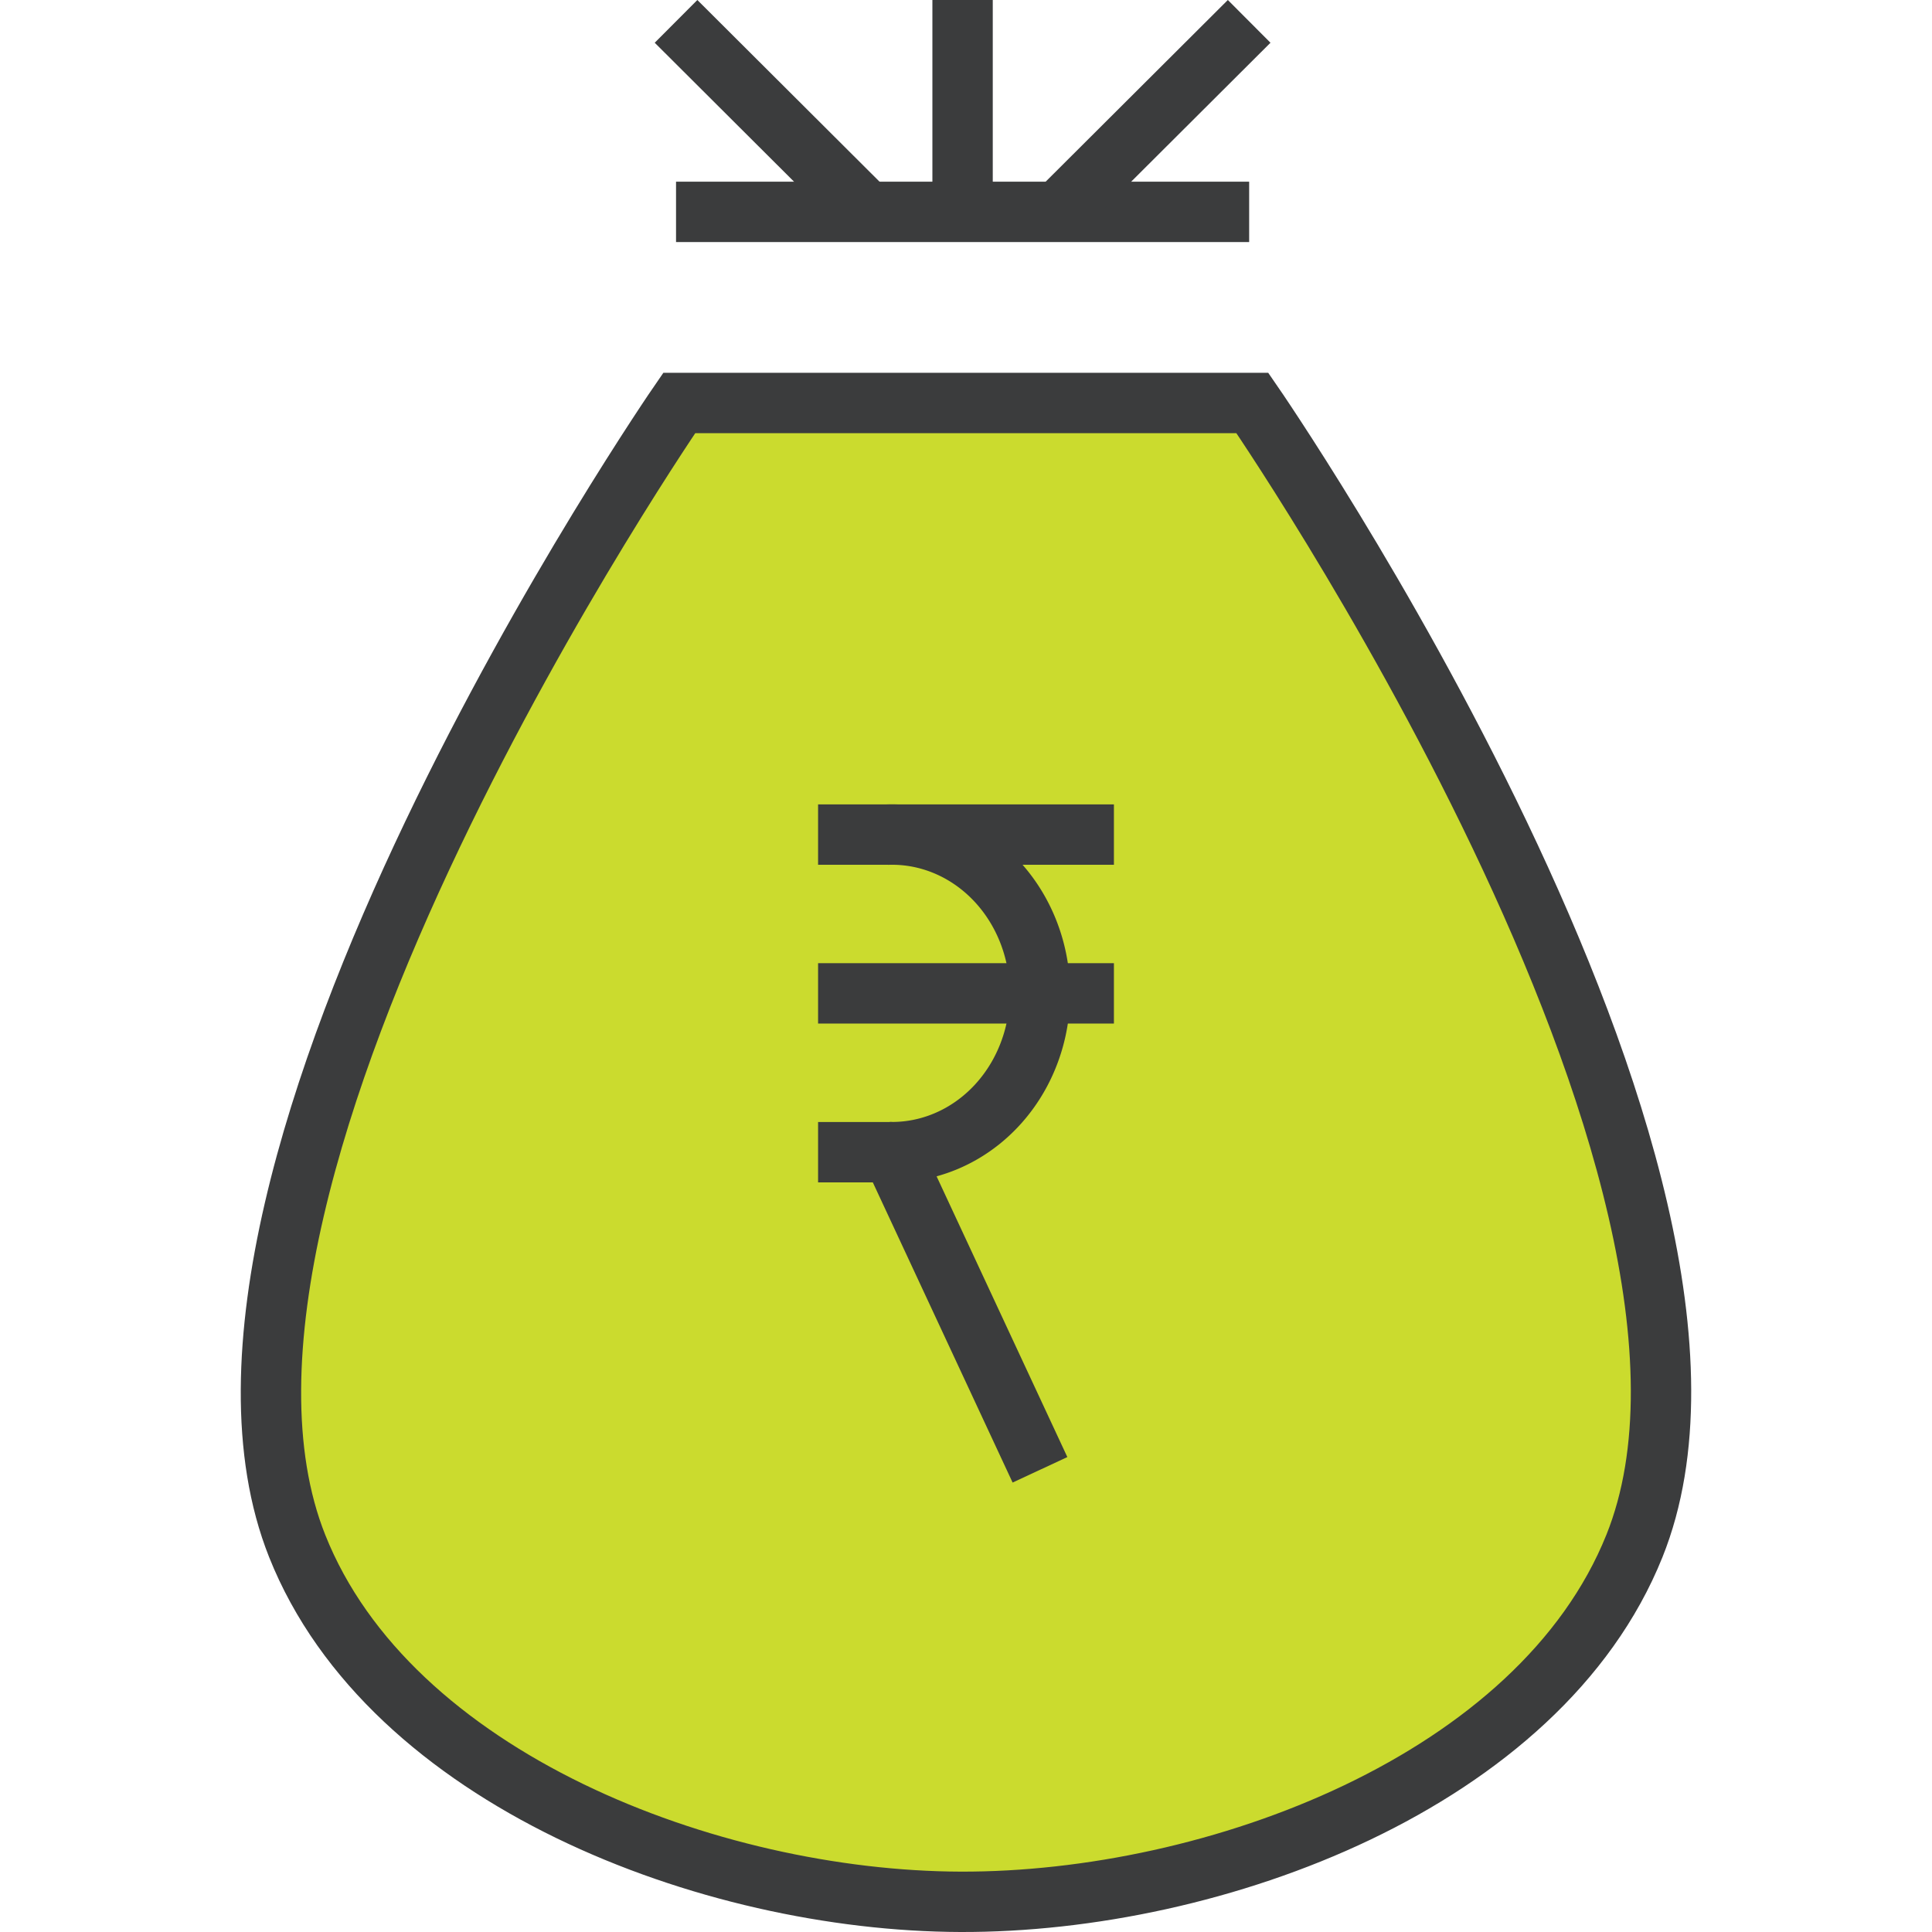 <?xml version="1.0" encoding="UTF-8" standalone="no"?>
<svg xmlns:dc="http://purl.org/dc/elements/1.1/" xmlns:cc="http://creativecommons.org/ns#" xmlns:rdf="http://www.w3.org/1999/02/22-rdf-syntax-ns#" xmlns:svg="http://www.w3.org/2000/svg" xmlns="http://www.w3.org/2000/svg" xmlns:sodipodi="http://sodipodi.sourceforge.net/DTD/sodipodi-0.dtd" xmlns:inkscape="http://www.inkscape.org/namespaces/inkscape" width="48" height="48" viewBox="0 0 48 48" id="svg6964" version="1.1" inkscape:version="0.91 r13725" sodipodi:docname="finance_funds_cash_money_rupee_bag_business.svg">
  <defs id="defs6966">
    <inkscape:path-effect effect="spiro" id="path-effect7940" is_visible="true"/>
    <inkscape:path-effect is_visible="true" id="path-effect7937" effect="spiro"/>
    <inkscape:path-effect effect="spiro" id="path-effect5941" is_visible="true"/>
    <inkscape:path-effect effect="spiro" id="path-effect5945" is_visible="true"/>
    <inkscape:path-effect effect="spiro" id="path-effect5941-0" is_visible="true"/>
    <inkscape:path-effect effect="spiro" id="path-effect5945-0" is_visible="true"/>
    <inkscape:path-effect effect="spiro" id="path-effect5192" is_visible="true"/>
    <inkscape:path-effect effect="spiro" id="path-effect5196" is_visible="true"/>
    <inkscape:path-effect effect="spiro" id="path-effect5200" is_visible="true"/>
    <inkscape:path-effect is_visible="true" id="path-effect5925" effect="spiro"/>
    <inkscape:path-effect is_visible="true" id="path-effect5922" effect="spiro"/>
    <inkscape:path-effect is_visible="true" id="path-effect5919" effect="spiro"/>
    <inkscape:path-effect is_visible="true" id="path-effect5916" effect="spiro"/>
    <inkscape:path-effect is_visible="true" id="path-effect5913" effect="spiro"/>
    <inkscape:path-effect is_visible="true" id="path-effect5910" effect="spiro"/>
    <inkscape:path-effect effect="spiro" id="path-effect5235" is_visible="true"/>
    <inkscape:path-effect effect="spiro" id="path-effect5243" is_visible="true"/>
    <inkscape:path-effect is_visible="true" id="path-effect5328" effect="spiro"/>
    <inkscape:path-effect is_visible="true" id="path-effect5325" effect="spiro"/>
    <inkscape:path-effect is_visible="true" id="path-effect4307" effect="spiro"/>
    <inkscape:path-effect effect="spiro" id="path-effect4304" is_visible="true"/>
    <inkscape:path-effect is_visible="true" id="path-effect7809" effect="spiro"/>
    <inkscape:path-effect effect="spiro" id="path-effect7811" is_visible="true"/>
    <inkscape:path-effect is_visible="true" id="path-effect6911" effect="spiro"/>
    <inkscape:path-effect is_visible="true" id="path-effect6908" effect="spiro"/>
    <inkscape:path-effect effect="spiro" id="path-effect5653-2" is_visible="true"/>
    <inkscape:path-effect effect="spiro" id="path-effect5622-4" is_visible="true"/>
    <inkscape:path-effect effect="spiro" id="path-effect5626-9" is_visible="true"/>
    <inkscape:path-effect effect="spiro" id="path-effect5630-2" is_visible="true"/>
    <inkscape:path-effect effect="spiro" id="path-effect5634-4" is_visible="true"/>
    <inkscape:path-effect effect="spiro" id="path-effect5638-8" is_visible="true"/>
    <inkscape:path-effect effect="spiro" id="path-effect5642-2" is_visible="true"/>
    <inkscape:path-effect effect="spiro" id="path-effect5646-6" is_visible="true"/>
    <inkscape:path-effect effect="spiro" id="path-effect5657-3" is_visible="true"/>
    <inkscape:path-effect effect="spiro" id="path-effect5968" is_visible="true"/>
    <inkscape:path-effect effect="spiro" id="path-effect5972" is_visible="true"/>
    <inkscape:path-effect effect="spiro" id="path-effect5964" is_visible="true"/>
    <inkscape:path-effect effect="spiro" id="path-effect4618" is_visible="true"/>
    <inkscape:path-effect effect="spiro" id="path-effect4622" is_visible="true"/>
    <inkscape:path-effect effect="spiro" id="path-effect6119" is_visible="true"/>
    <inkscape:path-effect effect="spiro" id="path-effect6195" is_visible="true"/>
    <inkscape:path-effect effect="spiro" id="path-effect6203" is_visible="true"/>
    <inkscape:path-effect is_visible="true" id="path-effect6231" effect="spiro"/>
    <inkscape:path-effect is_visible="true" id="path-effect6235" effect="spiro"/>
    <inkscape:path-effect is_visible="true" id="path-effect6239" effect="spiro"/>
    <inkscape:path-effect effect="spiro" id="path-effect6244" is_visible="true"/>
    <inkscape:path-effect is_visible="true" id="path-effect6248" effect="spiro"/>
    <inkscape:path-effect effect="spiro" id="path-effect6252" is_visible="true"/>
    <inkscape:path-effect is_visible="true" id="path-effect6256" effect="spiro"/>
    <inkscape:path-effect effect="spiro" id="path-effect6260" is_visible="true"/>
    <inkscape:path-effect effect="spiro" id="path-effect6207" is_visible="true"/>
    <inkscape:path-effect effect="spiro" id="path-effect6219" is_visible="true"/>
    <inkscape:path-effect effect="spiro" id="path-effect6227" is_visible="true"/>
    <inkscape:path-effect is_visible="true" id="path-effect6264" effect="spiro"/>
    <inkscape:path-effect is_visible="true" id="path-effect5840" effect="spiro"/>
    <inkscape:path-effect effect="spiro" id="path-effect6478" is_visible="true"/>
    <inkscape:path-effect effect="spiro" id="path-effect5052" is_visible="true"/>
    <inkscape:path-effect effect="spiro" id="path-effect5056" is_visible="true"/>
    <inkscape:path-effect effect="spiro" id="path-effect5119" is_visible="true"/>
    <pattern y="0" x="0" height="6" width="6" patternUnits="userSpaceOnUse" id="EMFhbasepattern"/>
    <inkscape:path-effect effect="spiro" id="path-effect4394" is_visible="true"/>
    <inkscape:path-effect is_visible="true" id="path-effect4430" effect="spiro"/>
    <inkscape:path-effect effect="spiro" id="path-effect5096" is_visible="true"/>
    <inkscape:path-effect effect="spiro" id="path-effect5100" is_visible="true"/>
    <inkscape:path-effect effect="spiro" id="path-effect5109" is_visible="true"/>
    <inkscape:path-effect effect="spiro" id="path-effect5115" is_visible="true"/>
    <inkscape:path-effect effect="spiro" id="path-effect5121" is_visible="true"/>
    <inkscape:path-effect effect="spiro" id="path-effect5130" is_visible="true"/>
    <inkscape:path-effect effect="spiro" id="path-effect5151" is_visible="true"/>
    <inkscape:path-effect effect="spiro" id="path-effect5155" is_visible="true"/>
    <pattern y="0" x="0" height="6" width="6" patternUnits="userSpaceOnUse" id="EMFhbasepattern-5"/>
    <inkscape:path-effect effect="spiro" id="path-effect6891" is_visible="true"/>
    <inkscape:path-effect is_visible="true" id="path-effect6888" effect="spiro"/>
    <inkscape:path-effect effect="spiro" id="path-effect4990" is_visible="true"/>
    <inkscape:path-effect effect="spiro" id="path-effect4994" is_visible="true"/>
    <inkscape:path-effect effect="spiro" id="path-effect4998" is_visible="true"/>
    <inkscape:path-effect effect="spiro" id="path-effect5002" is_visible="true"/>
    <inkscape:path-effect effect="spiro" id="path-effect5006" is_visible="true"/>
    <inkscape:path-effect effect="spiro" id="path-effect5010" is_visible="true"/>
    <inkscape:path-effect effect="spiro" id="path-effect5022" is_visible="true"/>
    <inkscape:path-effect effect="spiro" id="path-effect5026" is_visible="true"/>
    <inkscape:path-effect effect="spiro" id="path-effect6847" is_visible="true"/>
    <inkscape:path-effect is_visible="true" id="path-effect6844" effect="spiro"/>
    <inkscape:path-effect is_visible="true" id="path-effect5111" effect="spiro"/>
    <inkscape:path-effect is_visible="true" id="path-effect5108" effect="spiro"/>
    <inkscape:path-effect is_visible="true" id="path-effect5117" effect="spiro"/>
    <inkscape:path-effect is_visible="true" id="path-effect5105" effect="spiro"/>
    <inkscape:path-effect is_visible="true" id="path-effect5114" effect="spiro"/>
    <inkscape:path-effect is_visible="true" id="path-effect5102" effect="spiro"/>
    <inkscape:path-effect is_visible="true" id="path-effect5120" effect="spiro"/>
    <inkscape:path-effect is_visible="true" id="path-effect5099" effect="spiro"/>
    <inkscape:path-effect effect="spiro" id="path-effect6124" is_visible="true"/>
    <inkscape:path-effect effect="spiro" id="path-effect6128" is_visible="true"/>
    <inkscape:path-effect effect="spiro" id="path-effect6132" is_visible="true"/>
    <inkscape:path-effect effect="spiro" id="path-effect6136" is_visible="true"/>
    <inkscape:path-effect is_visible="true" id="path-effect4307-0" effect="spiro"/>
    <inkscape:path-effect effect="spiro" id="path-effect4304-6" is_visible="true"/>
    <inkscape:path-effect is_visible="true" id="path-effect6124-2-7-7-7-7-6-5" effect="spiro"/>
    <inkscape:path-effect is_visible="true" id="path-effect6128-1-7-3-2-5-2-4" effect="spiro"/>
    <inkscape:path-effect is_visible="true" id="path-effect6132-1-1-6-6-7-0-1" effect="spiro"/>
    <inkscape:path-effect is_visible="true" id="path-effect6136-6-7-8-1-3-2-7" effect="spiro"/>
    <inkscape:path-effect is_visible="true" id="path-effect6124-2-7-7-7-7-5" effect="spiro"/>
    <inkscape:path-effect is_visible="true" id="path-effect6128-1-7-3-2-5-9" effect="spiro"/>
    <inkscape:path-effect is_visible="true" id="path-effect6132-1-1-6-6-7-9" effect="spiro"/>
    <inkscape:path-effect is_visible="true" id="path-effect6136-6-7-8-1-3-0" effect="spiro"/>
    <inkscape:path-effect is_visible="true" id="path-effect6124-2-7-7-7-7-5-8" effect="spiro"/>
    <inkscape:path-effect is_visible="true" id="path-effect6128-1-7-3-2-5-9-7" effect="spiro"/>
    <inkscape:path-effect is_visible="true" id="path-effect6132-1-1-6-6-7-9-2" effect="spiro"/>
    <inkscape:path-effect is_visible="true" id="path-effect6136-6-7-8-1-3-0-3" effect="spiro"/>
  </defs>
  <sodipodi:namedview id="base" pagecolor="#ffffff" bordercolor="#666666" borderopacity="1.0" inkscape:pageopacity="0.0" inkscape:pageshadow="2" inkscape:zoom="3.5976172" inkscape:cx="29.787007" inkscape:cy="64.448585" inkscape:document-units="px" inkscape:current-layer="layer1" showgrid="false" inkscape:window-width="1366" inkscape:window-height="716" inkscape:window-x="-8" inkscape:window-y="-8" inkscape:window-maximized="1" units="px"/>
  
  <g inkscape:label="Layer 1" inkscape:groupmode="layer" id="layer1" transform="translate(0,-1004.362)">
    <g id="g27685" transform="translate(-4135.634,527.825)">
      <path style="fill:none;stroke:#3b3c3d;stroke-width:1.5;stroke-linecap:butt;stroke-linejoin:miter;stroke-miterlimit:4;stroke-dasharray:none;stroke-opacity:1" d="m 4152.43,481.801 14.239,0" id="path27687" inkscape:path-effect="#path-effect6124-2-7-7-7-7-5-8" inkscape:original-d="m 4152.4301,481.80119 14.2386,0" inkscape:connector-curvature="0"/>
      <path style="fill:none;stroke:#3b3c3d;stroke-width:1.5;stroke-linecap:butt;stroke-linejoin:miter;stroke-miterlimit:4;stroke-dasharray:none;stroke-opacity:1" d="m 4157.176,481.801 -4.746,-4.733" id="path27689" inkscape:path-effect="#path-effect6128-1-7-3-2-5-9-7" inkscape:original-d="m 4157.1763,481.80119 -4.7462,-4.73287" inkscape:connector-curvature="0"/>
      <path style="fill:none;stroke:#3b3c3d;stroke-width:1.5;stroke-linecap:butt;stroke-linejoin:miter;stroke-miterlimit:4;stroke-dasharray:none;stroke-opacity:1" d="m 4161.923,481.801 4.746,-4.733" id="path27691" inkscape:path-effect="#path-effect6132-1-1-6-6-7-9-2" inkscape:original-d="m 4161.9226,481.80119 4.7461,-4.73287" inkscape:connector-curvature="0"/>
      <path style="fill:none;stroke:#3b3c3d;stroke-width:1.5;stroke-linecap:butt;stroke-linejoin:miter;stroke-miterlimit:4;stroke-dasharray:none;stroke-opacity:1" d="m 4159.549,481.27 0,-4.733" id="path27693" inkscape:path-effect="#path-effect6136-6-7-8-1-3-0-3" inkscape:original-d="m 4159.5494,481.2701 0,-4.73286" inkscape:connector-curvature="0"/>
      <path style="fill:#cbdb2e;stroke:#3b3c3d;stroke-width:1.5;stroke-linecap:butt;stroke-linejoin:miter;stroke-miterlimit:4;stroke-dasharray:none;stroke-opacity:1" d="m 4152.51,486.549 14.239,0 c 0,0 13.213,19.135 9.492,28.397 -2.349,5.847 -10.429,8.862 -16.744,8.841 -6.238,-0.02 -14.179,-3.058 -16.48,-8.841 -3.689,-9.275 9.492,-28.397 9.492,-28.397 z" id="path27695" inkscape:connector-curvature="0" sodipodi:nodetypes="ccsssc"/>
      <path style="fill:none;stroke:#3b3c3d;stroke-width:1.5;stroke-linecap:butt;stroke-linejoin:miter;stroke-miterlimit:4;stroke-dasharray:none;stroke-opacity:1" id="path27697" sodipodi:type="arc" sodipodi:cx="4157.7964" sodipodi:cy="501.21725" sodipodi:rx="3.6751094" sodipodi:ry="3.9454501" sodipodi:start="4.6774033" sodipodi:end="1.591219" sodipodi:open="true" d="m 4157.668,497.274 a 3.675,3.945 0 0 1 3.28,1.914 3.675,3.945 0 0 1 0.027,4.008 3.675,3.945 0 0 1 -3.254,1.965"/>
      <path style="fill:none;stroke:#3b3c3d;stroke-width:1.5;stroke-linecap:butt;stroke-linejoin:miter;stroke-miterlimit:4;stroke-dasharray:none;stroke-opacity:1" d="m 4155.959,505.163 1.837,0" id="path27699" inkscape:connector-curvature="0"/>
      <path style="fill:none;stroke:#3b3c3d;stroke-width:1.5;stroke-linecap:butt;stroke-linejoin:miter;stroke-miterlimit:4;stroke-dasharray:none;stroke-opacity:1" d="m 4155.959,497.272 7.35,0" id="path27701" inkscape:connector-curvature="0"/>
      <path style="fill:none;stroke:#3b3c3d;stroke-width:1.5;stroke-linecap:butt;stroke-linejoin:miter;stroke-miterlimit:4;stroke-dasharray:none;stroke-opacity:1" d="m 4157.797,505.163 3.675,7.891" id="path27703" inkscape:connector-curvature="0" sodipodi:nodetypes="cc"/>
      <path style="fill:none;stroke:#3b3c3d;stroke-width:1.5;stroke-linecap:butt;stroke-linejoin:miter;stroke-miterlimit:4;stroke-dasharray:none;stroke-opacity:1" d="m 4155.959,501.217 7.35,0" id="path27705" inkscape:connector-curvature="0"/>
    </g>
  </g>

	</svg>

